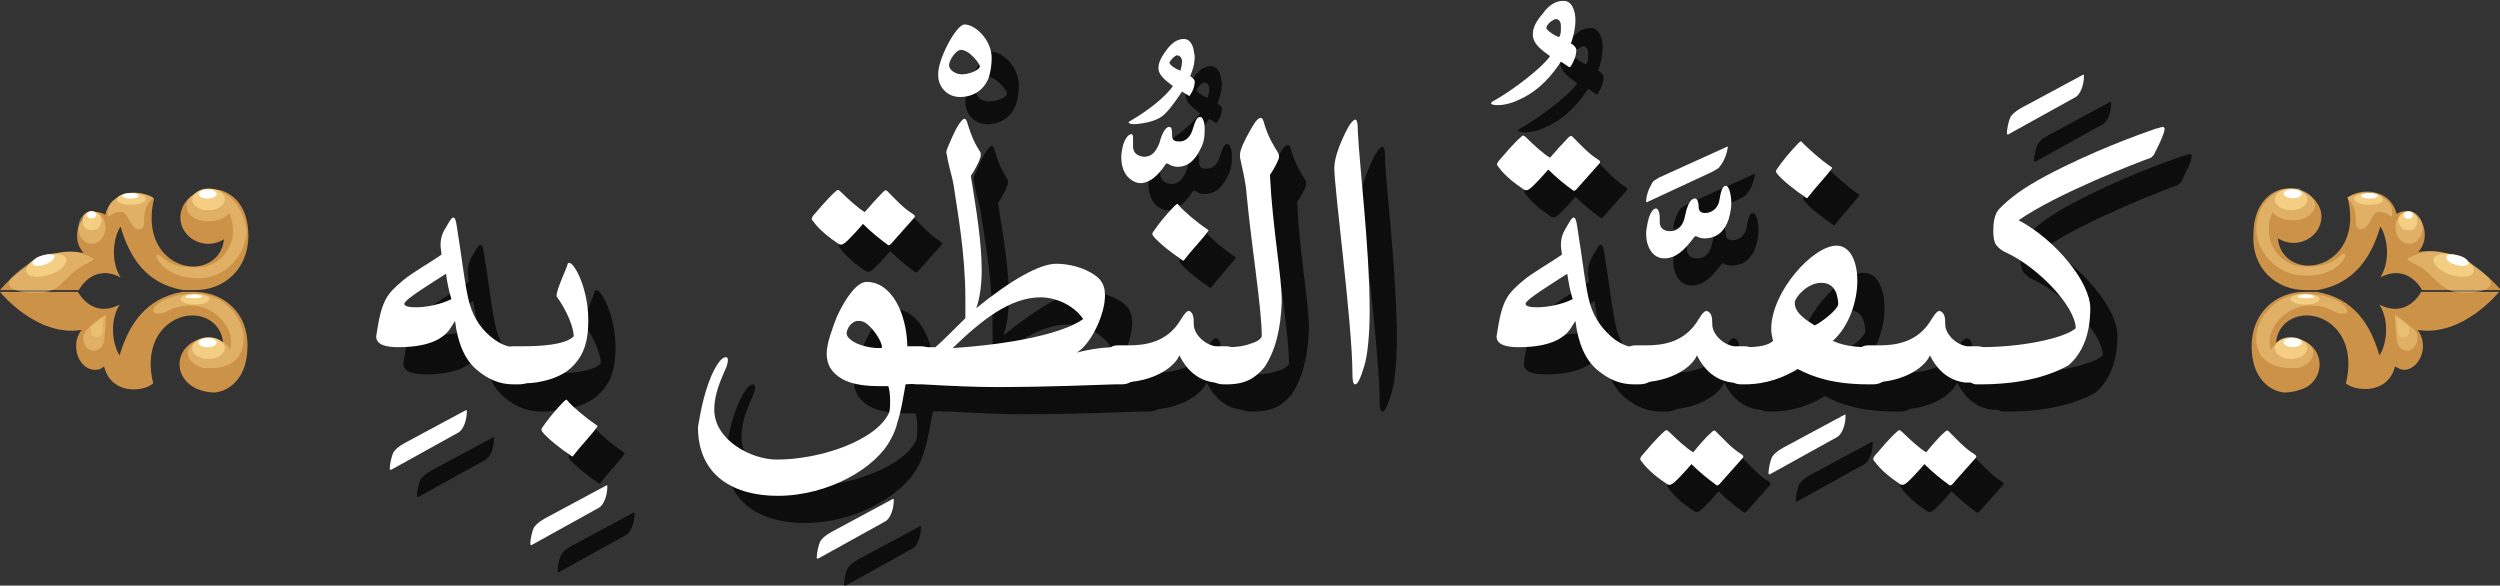 <?xml version="1.0" encoding="utf-8"?>
<!-- Generator: Adobe Illustrator 19.2.0, SVG Export Plug-In . SVG Version: 6.00 Build 0)  -->
<svg version="1.1" id="Layer_1" xmlns="http://www.w3.org/2000/svg" xmlns:xlink="http://www.w3.org/1999/xlink" x="0px" y="0px"
	 viewBox="0 0 275.8 64.6" style="enable-background:new 0 0 275.8 64.6;" xml:space="preserve">
<rect x="0" y="0" width="275.8" height="64.6" fill="#333333" stroke="none"/>
<style type="text/css">
	.st0{opacity:0.75;}
	.st1{fill:#FFFFFF;}
	.st2{fill:#CB9248;}
	.st3{fill:#F4CE83;fill-opacity:0.5;}
	.st4{opacity:0.5;}
	.st5{fill:#F4CE83;}
</style>
<g>
	<g>
		<g>
			<g class="st0">
				<path d="M54.3,48.3c0.2-0.1,0.2-0.1,0.2,0.1c0,1-0.4,2-0.9,2.3l-7.4,4.1c-0.1,0.1-0.2,0-0.2-0.1c0-0.5,0.2-1.4,0.4-1.8
					c0.2-0.3,0.5-0.6,1.2-1L54.3,48.3z"/>
				<path d="M57.6,40.5c0.9,0.6,1.6,0.8,2.1,0.8h0.6c1.2,0,1.9,0.6,1.9,1.9c0,1.5-0.7,2.2-2,2.2h-0.6c-1.4,0-2.7-0.5-4-1.6
					c-1.3-1.1-2.1-2.9-2.4-5.4c-0.4,0.6-0.7,1.3-1.5,1.8c-1.1,0.8-2.9,1.1-4.7,1.1c-1.3,0-2.5-0.2-2.5-1.2c0.6-4,1.1-4.6,3-6.2
					c0.8-0.7,3.2-2.1,4.2-2.8c0-0.4-0.1-0.7-0.1-1c0-0.9,0.2-1.4,0.7-2.2c0.3-0.5,0.5-0.9,0.7-0.9c0.2,0,0.3,0.3,0.4,1
					c0.6,3.7,0.9,6.7,1.4,8.5C55.3,38.2,56.2,39.5,57.6,40.5z M52.2,33.2c-1.7,1.1-4.5,2.8-4.6,3.3c0,0.3,0.5,0.4,1.3,0.4
					c1.1,0,2.7-0.3,3.9-0.9C52.5,35,52.4,34.5,52.2,33.2z"/>
				<path d="M69.8,56.6c0.2-0.1,0.2-0.1,0.2,0.1c0,1-0.4,2-0.9,2.3l-7.4,4.1c-0.1,0.1-0.2,0-0.2-0.1c0-0.5,0.2-1.4,0.4-1.8
					c0.2-0.3,0.5-0.6,1.2-1L69.8,56.6z"/>
				<path d="M66.7,42.8c-0.8,1.1-2.1,2-4.6,2.4c-0.7,0.1-1.7,0.1-2.5,0.1c-1.1,0-1.7-1-1.7-2s0.6-2.1,1.7-2.1h1
					c1.8,0,4.7-0.1,5.7-1.1c-0.1-1.6-1.3-3.6-1.9-4.4c0,0,0-0.1,0-0.1c0-0.7,1.2-3.2,1.2-3.4c0-0.1,0.1-0.2,0.2-0.2
					c0.6,0,2.1,2.9,2.1,6.3C67.9,39.9,67.7,41.5,66.7,42.8z M68.8,49.9c0.2,0.1,0.1,0.2,0,0.3c-0.4,0.6-1.9,2.2-2.5,3
					c-0.1,0.2-0.2,0.2-0.4,0c-0.8-0.5-2.6-1.9-3.1-2.6c-0.1-0.2-0.1-0.2,0-0.4c0.6-0.9,1.6-2.1,2.3-2.8c0.3-0.3,0.4-0.4,0.5-0.2
					C66.2,47.9,67.5,49,68.8,49.9z"/>
				<path d="M101.4,58.1c0.2-0.1,0.2-0.1,0.2,0.1c0,1-0.4,2-0.9,2.3l-7.4,4.1c-0.1,0.1-0.2,0-0.2-0.1c0-0.5,0.2-1.4,0.4-1.8
					c0.2-0.3,0.5-0.6,1.2-1L101.4,58.1z"/>
				<path d="M81.9,43.6c0.4-0.7,0.8-1.2,1.2-1.2c0.1,0,0.2,0.1,0.2,0.3c0,0.3-0.1,0.7-0.3,1.1c-0.9,2-1.2,3.2-1.2,4.4
					c0,3.3,4,5.5,6.9,5.5c4.8,0,11-2.1,12.4-5.2c0.1-0.4,0.1-0.9,0.1-1.3c0-0.7-0.1-1.3-0.2-1.6c-0.3,0-0.5,0-1,0
					c-1.1,0-2.9-0.1-4.1-0.8c-1.2-0.7-1.7-1.6-1.7-2.8c0-1.1,0.6-2.7,1.1-4c0.9-2,2.2-3.9,3.3-3.9c2.7,0,4.4,3.3,4.5,7.1h1.5
					c1,0,1.5,0.6,1.5,1.9c0,1.5-0.5,2.2-1.5,2.2l-1.7,0.1c-0.3,1.7-0.5,3-0.9,4.2c-0.1,0.5-0.4,1.3-0.7,1.8
					c-1.6,3.2-6.9,6.3-12.5,6.3c-4.7,0-8.8-2.1-8.8-7.6C80.3,48.3,80.8,45.6,81.9,43.6z M100.3,24.3c0.3-0.3,0.4-0.4,0.6-0.2
					c0.9,0.9,1.8,1.9,2.8,2.5c0.3,0.2,0.3,0.3,0,0.6c-0.8,0.9-1.6,1.8-2.4,2.7c-0.2,0.2-0.3,0.2-0.5,0c-0.7-0.5-1.7-1.3-2.6-2.2
					c-0.5,0.6-1.6,1.8-2,2.1c-0.2,0.1-0.3,0.3-0.7,0.1c-0.9-0.6-2.1-1.5-2.8-2.5c-0.2-0.2-0.2-0.3,0-0.6c0.7-0.8,1.6-1.9,2.5-2.7
					c0.2-0.2,0.3-0.2,0.6,0.1c0.7,0.7,1.9,1.8,2.6,2.2C98.9,25.8,99.9,24.7,100.3,24.3z M98.6,38.7c-0.3-0.2-0.5-0.3-0.9-0.3
					c-0.8,0-1.3,0.9-1.3,1.4c0,0.4,0.6,0.9,1.4,1.2c0.8,0.3,1.6,0.4,2.1,0.4c0.3,0,0.4,0,0.4-0.1C100.3,40.7,99.4,39.3,98.6,38.7z"
					/>
				<path d="M109.4,5.7c1.2,0,3,1.7,3,3.7c0,0.7-0.1,1.4-0.3,2.1c-0.5,1.4-1.7,2.2-3.2,2.2c-1.4,0-2.4-1.1-2.4-2.4
					C106.4,9.6,108.5,5.7,109.4,5.7z M109,8.5c-0.5,0-1.3,1.1-1.3,1.7c0,0.5,0.7,1,1.4,1c0.9,0,2-0.5,2-0.9
					C111.1,10.1,110,8.5,109,8.5z"/>
				<path d="M111.3,32.8c0,1.6-0.2,3.1-0.6,4.2c3.8-3.1,7-4.9,8.8-4.9c1,0,2.2,0.2,3.3,0.7c1.5,0.7,2.1,1.4,2.1,2.8
					c0,2.1-1.5,5.3-3.1,6.3c1.5-0.4,3-0.6,4.4-0.6h0.5c1.2,0,1.8,0.7,1.8,2c0,1.4-0.6,2.1-1.8,2.1H126c-7.9,0.3-11.6,0.3-13.1,0.3
					c-2.1,0-4.7-0.1-8.2-0.3h-0.5c-1.2,0-1.9-0.7-1.9-2.1c0-1.3,0.6-2,1.9-2h2c0.8-0.7,2.1-2,3.3-3.2c0-0.7,0-1.5,0-2.1
					c0-5.1-0.9-9.8-1.3-12.6c-0.1-0.7-0.6-2.3-0.7-3.1c0-0.1-0.1-0.3-0.1-0.5c0-0.3,0.4-1.1,0.7-1.8c0.4-0.9,1-1.9,1.3-1.9
					c0.1,0,0.2,0.1,0.3,0.4c0.5,1.7,1,2.6,1.4,3.2c0.1,0.1,0.1,0.3,0.1,0.4c0,0.1,0,0.2-0.1,0.4c-0.1,0.4-0.7,1.5-1,1.9
					C110.7,26.1,111.3,29.7,111.3,32.8z M117.8,35.8c-3.4,0-6.6,2.6-9.7,5.6c6.1-0.4,12-1.5,14.4-3.2
					C121.5,36.7,119.5,35.8,117.8,35.8z"/>
				<path d="M129,23.2c-0.1,0-0.2,0-0.2,0c-0.5,0-1-0.3-1.4-0.7c-0.5-0.6-0.7-1.3-0.7-2.2c0-0.4,0.1-0.9,0.2-1.3
					c0.1-0.4,0.5-1.2,0.9-1.2c0.2,0,0.2,0.2,0.2,0.7c0,0.1,0,0.6,0,0.7c0,0.6,0.4,1,1.2,1.1h0c0.8,0,1.3-0.5,1.7-1.5
					c0.1-0.4,0.5-1.8,1.1-1.8c0.2,0,0.3,0.2,0.3,0.7v0.2c0,0.5,0.2,0.7,0.7,0.7c0.1,0,0.2,0,0.3,0c0.7-0.1,1.1-0.7,1.3-1.4
					c0.3-1,0.5-1.3,0.8-1.3c0.2,0,0.3,0.2,0.4,0.5c0.1,0.3,0.1,0.6,0.1,1c0,0.7-0.1,1.4-0.5,2.1c-0.5,1-1.2,1.9-2.5,1.9
					c-0.5,0-0.8-0.2-1-0.3c-0.2-0.1-0.2-0.1-0.3,0C130.7,22.5,129.8,23.1,129,23.2z M134.7,8.6c0,0.3,0.1,0.4,0.1,0.6
					c0,0.8-0.2,1.5-0.5,2.2c0.3,0.2,0.5,0.4,0.5,0.6c0,0.5-0.2,1.1-0.6,1.6l-0.8-0.5c-1,1.5-1.7,2.4-2.3,2.8
					c-0.6,0.4-1.6,0.7-2.9,0.8c-0.7,0-0.8-0.2-0.6-0.3c2.4-1.4,4-2.8,4.8-3.9c-0.6-0.5-1.6-1.1-1.6-2c0-0.6,0.3-1.2,0.9-2
					c0.6-0.8,1.2-1.2,1.9-1.2C134.3,7.3,134.6,8,134.7,8.6z M132,9.9c0.1,0.3,0.5,0.6,1.2,0.9c0.1-0.2,0.2-0.7,0.2-1
					c0-0.4-0.2-0.7-0.6-0.7C132.6,9.2,132.3,9.4,132,9.9z"/>
				<path d="M134.7,38.8c0,1,1.1,2.2,2.4,2.4c0.3,0,0.6,0,0.9,0h0.2c1.5,0,1.5,1.2,1.5,1.8c0,0.5,0,2.2-1.5,2.2H138
					c-0.3,0-0.5,0-1,0c-2.7-0.3-3.7-2.7-3.9-3c-0.4,1.1-2.6,3-6.6,3h-0.2c-1.1,0-1.7-1-1.7-2s0.6-2.1,1.7-2.1h1.2
					c1.8,0,4.3-0.3,5.8-2.9c0.5-0.8,0.7-0.9,0.9-0.9C134.6,37.5,134.7,37.9,134.7,38.8z M136.2,28.3c0.2,0.1,0.1,0.2,0,0.3
					c-0.4,0.6-1.9,2.2-2.5,3c-0.1,0.2-0.2,0.2-0.4,0c-0.8-0.5-2.6-1.9-3.1-2.6c-0.1-0.2-0.1-0.2,0-0.4c0.6-0.9,1.6-2.1,2.3-2.8
					c0.3-0.3,0.4-0.4,0.5-0.2C133.7,26.4,135,27.5,136.2,28.3z"/>
				<path d="M142.5,43.5c-1,1.2-2.1,1.9-4.1,1.9H138c-1.2,0-1.8-0.7-1.8-2.2c0-1.3,0.6-1.9,1.8-1.9h0.4c1,0,1.8-0.1,2.6-0.4
					c0.7-0.2,1.1-0.5,1.2-0.8c0-3.1-1.1-9.6-1.7-15.9c0-0.7-0.5-2.9-0.7-3.8c0-0.1,0-0.3,0-0.4c0-0.5,0.6-1.7,1-2.4
					c0.5-0.9,0.9-1.6,1.3-1.6c0.1,0,0.2,0.1,0.3,0.4c0.5,1.8,1.1,2.6,1.5,3.3c0.1,0.2,0.2,0.3,0.2,0.5c0,0.1,0,0.1,0,0.2
					c-0.1,0.4-0.7,1.5-1,1.9c0.3,6.1,1.3,11,1.3,14C144.3,39.3,143.7,41.7,142.5,43.5z"/>
				<path d="M152.5,45.4c-0.2,0-0.3-0.3-0.3-1.2c0-5.4-2-20.3-2-22.7c0-1.2,0.8-3.1,1.5-4.4c0.2-0.4,0.6-0.9,0.8-0.9
					c0.2,0,0.3,0.3,0.3,1.4c0.2,3.9,1.3,13,1.3,19.6c0,2.6-0.2,4.9-0.6,6.2C153.1,44.7,152.8,45.4,152.5,45.4z"/>
				<path d="M176.8,5.2c0,0.9-0.2,1.8-0.5,2.6c0.4,0.2,0.6,0.5,0.6,0.7c0,0.7-0.3,1.3-0.6,1.8c-0.1,0.1-0.1,0.1-0.2,0.1l-0.9-0.6
					c-0.9,1.4-2.3,3.1-4.4,4.1c-0.8,0.4-1.7,0.7-2.6,0.7c-0.5,0-0.7-0.1-0.7-0.2c0-0.2,0.4-0.3,1-0.7c1.5-0.9,4.5-3.1,5.5-4.5
					c-0.8-0.6-1.9-1.3-1.9-2.4c0-0.8,0.4-1.5,1.1-2.3c0.7-1,1.5-1.4,2.2-1.4C176.4,3,176.8,4.2,176.8,5.2z M173.6,6c0,0,0,0.1,0,0.1
					c0,0.2,0.8,0.8,1.4,1c0.2-0.3,0.2-0.6,0.2-1.2c0-0.5-0.2-0.8-0.6-0.8C174.3,5.2,173.8,5.5,173.6,6z"/>
				<path d="M175.9,18.3c0.3-0.3,0.4-0.4,0.6-0.2c0.9,0.9,1.8,1.9,2.8,2.5c0.3,0.2,0.3,0.3,0,0.6c-0.8,0.9-1.6,1.8-2.4,2.7
					c-0.2,0.2-0.3,0.2-0.5,0c-0.7-0.5-1.7-1.3-2.6-2.2c-0.5,0.6-1.6,1.8-2,2.1c-0.2,0.1-0.3,0.3-0.7,0.1c-0.9-0.6-2.1-1.5-2.8-2.5
					c-0.2-0.2-0.2-0.3,0-0.6c0.7-0.8,1.6-1.9,2.5-2.7c0.2-0.2,0.3-0.2,0.6,0.1c0.7,0.7,1.9,1.8,2.6,2.2
					C174.5,19.8,175.5,18.7,175.9,18.3z M181.2,40.5c0.9,0.6,1.6,0.8,2.1,0.8h0.6c1.2,0,1.9,0.6,1.9,1.9c0,1.5-0.7,2.2-2,2.2h-0.6
					c-1.4,0-2.7-0.5-4-1.6c-1.3-1.1-2.1-2.9-2.4-5.4c-0.4,0.6-0.7,1.3-1.5,1.8c-1.1,0.8-2.9,1.1-4.7,1.1c-1.3,0-2.5-0.2-2.5-1.2
					c0.6-4,1.1-4.6,3-6.2c0.8-0.7,3.2-2.1,4.2-2.8c0-0.4-0.1-0.7-0.1-1c0-0.9,0.2-1.4,0.7-2.2c0.3-0.5,0.5-0.9,0.7-0.9
					c0.2,0,0.3,0.3,0.4,1c0.6,3.7,0.9,6.7,1.4,8.5C178.9,38.2,179.9,39.5,181.2,40.5z M175.9,33.2c-1.7,1.1-4.5,2.8-4.6,3.3
					c0,0.3,0.5,0.4,1.3,0.4c1.1,0,2.7-0.3,3.9-0.9C176.2,35,176.1,34.5,175.9,33.2z"/>
				<path d="M186.6,31.5c-1.3,0-2-1.3-2-2.7c0-0.4,0.1-0.9,0.2-1.4c0.1-0.4,0.4-1.4,0.9-1.4c0.2,0,0.4,0.4,0.4,1v0.5
					c0,0.6,0.4,1,1.1,1h0.1c0.8,0,1.4-0.6,1.6-1.7c0.1-0.5,0.4-1.9,1.1-1.9c0.2,0,0.4,0.3,0.4,1c0,0.3,0.2,0.6,0.7,0.6
					c0.8,0,1.5-0.6,1.6-1.5c0.2-1.2,0.4-1.5,0.7-1.5c0.4,0,0.6,1.2,0.6,1.9c0,0.5-0.1,1.1-0.3,1.8c-0.4,1.2-1.2,2.1-2.7,2.1
					c-0.3,0-0.6-0.1-0.8-0.2c-0.1-0.1-0.2-0.1-0.4,0.2C188.8,30.6,187.9,31.5,186.6,31.5z M193.5,19.2c0.2-0.1,0.1,0.1,0.1,0.1
					c-0.1,0.7-0.4,1.5-0.9,2.1c-0.1,0.2-0.4,0.3-0.9,0.6l-7.1,3.3c-0.1,0-0.1,0-0.1-0.1c0-0.3,0.1-0.8,0.3-1.3
					c0.3-0.6,0.4-0.8,0.5-0.9c0.1-0.1,0.3-0.2,0.6-0.4L193.5,19.2z"/>
				<path d="M191.9,38.8c0,1,1.1,2.2,2.4,2.4c0.3,0,0.6,0,0.9,0h0.2c1.5,0,1.5,1.2,1.5,1.8c0,0.5,0,2.2-1.5,2.2h-0.3
					c-0.3,0-0.5,0-1,0c-2.7-0.3-3.7-2.7-3.9-3c-0.4,1.1-2.6,3-6.6,3h-0.2c-1.1,0-1.7-1-1.7-2s0.6-2.1,1.7-2.1h1.2
					c1.8,0,4.3-0.3,5.8-2.9c0.5-0.8,0.7-0.9,0.9-0.9C191.8,37.5,191.9,37.9,191.9,38.8z M191.7,50.8c0.3-0.3,0.4-0.4,0.6-0.2
					c0.9,0.9,1.8,1.9,2.8,2.5c0.3,0.2,0.3,0.3,0,0.6c-0.8,0.9-1.6,1.8-2.4,2.7c-0.2,0.2-0.3,0.2-0.5,0c-0.7-0.5-1.7-1.3-2.6-2.2
					c-0.5,0.6-1.6,1.8-2,2.1c-0.2,0.1-0.3,0.3-0.7,0.1c-0.9-0.6-2.1-1.5-2.8-2.5c-0.2-0.2-0.2-0.3,0-0.6c0.7-0.8,1.6-1.9,2.5-2.7
					c0.2-0.2,0.3-0.2,0.6,0.1c0.7,0.7,1.9,1.8,2.6,2.2C190.2,52.4,191.2,51.2,191.7,50.8z"/>
				<path d="M206.4,48.8c0.2-0.1,0.2-0.1,0.2,0.1c0,1-0.4,2-0.9,2.3l-7.4,4.1c-0.1,0.1-0.2,0-0.2-0.1c0-0.5,0.2-1.4,0.4-1.8
					c0.2-0.3,0.5-0.6,1.2-1L206.4,48.8z"/>
				<path d="M209.6,41.3c1.2,0,1.8,0.7,1.8,2c0,1.4-0.6,2.1-1.8,2.1h-0.5c-3.8,0-6.1-0.8-7.8-1.7c-1.4,0.9-3.4,1.7-5.8,1.7h-0.4
					c-1.1,0-1.7-0.7-1.7-2.1c0-1.3,0.6-2,1.7-2h0.4c1.6,0,2.6-0.2,3.1-0.7c-0.1-0.4-0.2-0.9-0.2-1.3c0-4.1,4.6-9.2,7.2-9.2
					c1.5,0,2.3,1.7,2.3,3.9c0,2.2-0.9,5-2.7,6.6c0.8,0.4,2.1,0.7,3.8,0.7H209.6z M205,21.4c0.2,0.1,0.1,0.2,0,0.3
					c-0.4,0.6-1.9,2.2-2.5,3c-0.1,0.2-0.2,0.2-0.4,0c-0.8-0.5-2.6-1.9-3.1-2.6c-0.1-0.2-0.1-0.2,0-0.4c0.6-0.9,1.6-2.1,2.3-2.8
					c0.3-0.3,0.4-0.4,0.5-0.2C202.5,19.4,203.8,20.6,205,21.4z M203.9,34.2c-1.5,0-2.9,1.6-2.9,2.2c0,0.9,0.7,1.6,2.2,2.5
					c0.5-0.2,2.6-1.7,2.6-2.4C205.7,35.1,205.2,34.2,203.9,34.2z"/>
				<path d="M217.6,38.8c0,1,1.1,2.2,2.4,2.4c0.3,0,0.6,0,0.9,0h0.2c1.5,0,1.5,1.2,1.5,1.8c0,0.5,0,2.2-1.5,2.2h-0.3
					c-0.3,0-0.5,0-1,0c-2.7-0.3-3.7-2.7-3.9-3c-0.4,1.1-2.6,3-6.6,3h-0.2c-1.1,0-1.7-1-1.7-2s0.6-2.1,1.7-2.1h1.2
					c1.8,0,4.3-0.3,5.8-2.9c0.5-0.8,0.7-0.9,0.9-0.9C217.5,37.5,217.6,37.9,217.6,38.8z M217.4,50.8c0.3-0.3,0.4-0.4,0.6-0.2
					c0.9,0.9,1.8,1.9,2.8,2.5c0.3,0.2,0.3,0.3,0,0.6c-0.8,0.9-1.6,1.8-2.4,2.7c-0.2,0.2-0.3,0.2-0.5,0c-0.7-0.5-1.7-1.3-2.6-2.2
					c-0.5,0.6-1.6,1.8-2,2.1c-0.2,0.1-0.3,0.3-0.7,0.1c-0.9-0.6-2.1-1.5-2.8-2.5c-0.2-0.2-0.2-0.3,0-0.6c0.7-0.8,1.6-1.9,2.5-2.7
					c0.2-0.2,0.3-0.2,0.6,0.1c0.7,0.7,1.9,1.8,2.6,2.2C215.9,52.4,216.9,51.2,217.4,50.8z"/>
				<path d="M232.7,11.3c0.2-0.1,0.2-0.1,0.2,0.1c0,1-0.4,2-0.9,2.3l-7.4,4.1c-0.1,0.1-0.2,0-0.2-0.1c0-0.5,0.2-1.4,0.4-1.8
					c0.2-0.3,0.5-0.6,1.2-1L232.7,11.3z"/>
				<path d="M241.6,17c0.1,0,0.2,0.1,0.2,0.2c0,0.6-0.9,2.3-1.2,2.9c-0.1,0.1-0.2,0.2-0.3,0.3c-1.2,0.4-10.5,4-14.6,6.9
					c4,2.1,7.9,6.8,7.9,9.7c0,2.8-0.8,4.9-2.4,6.3c-2.5,1.4-5.8,2.1-9.7,2.1h-0.5c-0.7,0-1.2-0.9-1.2-2c0-1.1,0.5-2.1,1.2-2.1h0.4
					c5.4,0,9.7-1.2,10.6-2.1c-0.1-2.5-4.2-6.7-7.6-8.3c-0.5-0.2-0.9-0.5-1.2-0.9c-0.2-0.3-0.3-0.8-0.3-1.5c0-0.9,0.1-1.9,0.7-2.5
					c1.2-1.2,2.5-2.2,5.1-3.6c5.1-2.7,10.1-4.5,12.1-5.2C241,17.2,241.4,17,241.6,17z"/>
			</g>
			<g>
				<g>
					<path class="st1" d="M51.3,45.3c0.2-0.1,0.2-0.1,0.2,0.1c0,1-0.4,2-0.9,2.3l-7.4,4.1c-0.1,0.1-0.2,0-0.2-0.1
						c0-0.5,0.2-1.4,0.4-1.8c0.2-0.3,0.5-0.6,1.2-1L51.3,45.3z"/>
					<path class="st1" d="M54.6,37.5c0.9,0.6,1.6,0.8,2.1,0.8h0.6c1.2,0,1.9,0.6,1.9,1.9c0,1.5-0.7,2.2-2,2.2h-0.6
						c-1.4,0-2.7-0.5-4-1.6c-1.3-1.1-2.1-2.9-2.4-5.4c-0.4,0.6-0.7,1.3-1.5,1.8c-1.1,0.8-2.9,1.1-4.7,1.1c-1.3,0-2.5-0.2-2.5-1.2
						c0.6-4,1.1-4.6,3-6.2c0.8-0.7,3.2-2.1,4.2-2.8c0-0.4-0.1-0.7-0.1-1c0-0.9,0.2-1.4,0.7-2.2c0.3-0.5,0.5-0.9,0.7-0.9
						c0.2,0,0.3,0.3,0.4,1c0.6,3.7,0.9,6.7,1.4,8.5C52.3,35.2,53.2,36.5,54.6,37.5z M49.2,30.2c-1.7,1.1-4.5,2.8-4.6,3.3
						c0,0.3,0.5,0.4,1.3,0.4c1.1,0,2.7-0.3,3.9-0.9C49.5,32,49.4,31.5,49.2,30.2z"/>
					<path class="st1" d="M66.8,53.6c0.2-0.1,0.2-0.1,0.2,0.1c0,1-0.4,2-0.9,2.3l-7.4,4.1c-0.1,0.1-0.2,0-0.2-0.1
						c0-0.5,0.2-1.4,0.4-1.8c0.2-0.3,0.5-0.6,1.2-1L66.8,53.6z"/>
					<path class="st1" d="M63.7,39.8c-0.8,1.1-2.1,2-4.6,2.4c-0.7,0.1-1.7,0.1-2.5,0.1c-1.1,0-1.7-1-1.7-2s0.6-2.1,1.7-2.1h1
						c1.8,0,4.7-0.1,5.7-1.1c-0.1-1.6-1.3-3.6-1.9-4.4c0,0,0-0.1,0-0.1c0-0.7,1.2-3.2,1.2-3.4c0-0.1,0.1-0.2,0.2-0.2
						c0.6,0,2.1,2.9,2.1,6.3C64.9,36.9,64.7,38.5,63.7,39.8z M65.8,46.9c0.2,0.1,0.1,0.2,0,0.3c-0.4,0.6-1.9,2.2-2.5,3
						c-0.1,0.2-0.2,0.2-0.4,0c-0.8-0.5-2.6-1.9-3.1-2.6c-0.1-0.2-0.1-0.2,0-0.4c0.6-0.9,1.6-2.1,2.3-2.8c0.3-0.3,0.4-0.4,0.5-0.2
						C63.2,44.9,64.5,46,65.8,46.9z"/>
					<path class="st1" d="M98.4,55.1c0.2-0.1,0.2-0.1,0.2,0.1c0,1-0.4,2-0.9,2.3l-7.4,4.1c-0.1,0.1-0.2,0-0.2-0.1
						c0-0.5,0.2-1.4,0.4-1.8c0.2-0.3,0.5-0.6,1.2-1L98.4,55.1z"/>
					<path class="st1" d="M78.9,40.6c0.4-0.7,0.8-1.2,1.2-1.2c0.1,0,0.2,0.1,0.2,0.3c0,0.3-0.1,0.7-0.3,1.1c-0.9,2-1.2,3.2-1.2,4.4
						c0,3.3,4,5.5,6.9,5.5c4.8,0,11-2.1,12.4-5.2c0.1-0.4,0.1-0.9,0.1-1.3c0-0.7-0.1-1.3-0.2-1.6c-0.3,0-0.5,0-1,0
						c-1.1,0-2.9-0.1-4.1-0.8c-1.2-0.7-1.7-1.6-1.7-2.8c0-1.1,0.6-2.7,1.1-4c0.9-2,2.2-3.9,3.3-3.9c2.7,0,4.4,3.3,4.5,7.1h1.5
						c1,0,1.5,0.6,1.5,1.9c0,1.5-0.5,2.2-1.5,2.2l-1.7,0.1c-0.3,1.7-0.5,3-0.9,4.2c-0.1,0.5-0.4,1.3-0.7,1.8
						c-1.6,3.2-6.9,6.3-12.5,6.3c-4.7,0-8.8-2.1-8.8-7.6C77.3,45.3,77.8,42.6,78.9,40.6z M97.3,21.3c0.3-0.3,0.4-0.4,0.6-0.2
						c0.9,0.9,1.8,1.9,2.8,2.5c0.3,0.2,0.3,0.3,0,0.6c-0.8,0.9-1.6,1.8-2.4,2.7c-0.2,0.2-0.3,0.2-0.5,0c-0.7-0.5-1.7-1.3-2.6-2.2
						c-0.5,0.6-1.6,1.8-2,2.1c-0.2,0.1-0.3,0.3-0.7,0.1c-0.9-0.6-2.1-1.5-2.8-2.5c-0.2-0.2-0.2-0.3,0-0.6c0.7-0.8,1.6-1.9,2.5-2.7
						c0.2-0.2,0.3-0.2,0.6,0.1c0.7,0.7,1.9,1.8,2.6,2.2C95.9,22.8,96.9,21.7,97.3,21.3z M95.6,35.7c-0.3-0.2-0.5-0.3-0.9-0.3
						c-0.8,0-1.3,0.9-1.3,1.4c0,0.4,0.6,0.9,1.4,1.2c0.8,0.3,1.6,0.4,2.1,0.4c0.3,0,0.4,0,0.4-0.1C97.3,37.7,96.4,36.3,95.6,35.7z"
						/>
					<path class="st1" d="M106.4,2.7c1.2,0,3,1.7,3,3.7c0,0.7-0.1,1.4-0.3,2.1c-0.5,1.4-1.7,2.2-3.2,2.2c-1.4,0-2.4-1.1-2.4-2.4
						C103.4,6.6,105.5,2.7,106.4,2.7z M106,5.5c-0.5,0-1.3,1.1-1.3,1.7c0,0.5,0.7,1,1.4,1c0.9,0,2-0.5,2-0.9
						C108.1,7.1,107,5.5,106,5.5z"/>
					<path class="st1" d="M108.3,29.8c0,1.6-0.2,3.1-0.6,4.2c3.8-3.1,7-4.9,8.8-4.9c1,0,2.2,0.2,3.3,0.7c1.5,0.7,2.1,1.4,2.1,2.8
						c0,2.1-1.5,5.3-3.1,6.3c1.5-0.4,3-0.6,4.4-0.6h0.5c1.2,0,1.8,0.7,1.8,2c0,1.4-0.6,2.1-1.8,2.1H123c-7.9,0.3-11.6,0.3-13.1,0.3
						c-2.1,0-4.7-0.1-8.2-0.3h-0.5c-1.2,0-1.9-0.7-1.9-2.1c0-1.3,0.6-2,1.9-2h2c0.8-0.7,2.1-2,3.3-3.2c0-0.7,0-1.5,0-2.1
						c0-5.1-0.9-9.8-1.3-12.6c-0.1-0.7-0.6-2.3-0.7-3.1c0-0.1-0.1-0.3-0.1-0.5c0-0.3,0.4-1.1,0.7-1.8c0.4-0.9,1-1.9,1.3-1.9
						c0.1,0,0.2,0.1,0.3,0.4c0.5,1.7,1,2.6,1.4,3.2c0.1,0.1,0.1,0.3,0.1,0.4c0,0.1,0,0.2-0.1,0.4c-0.1,0.4-0.7,1.5-1,1.9
						C107.7,23.1,108.3,26.7,108.3,29.8z M114.8,32.8c-3.4,0-6.6,2.6-9.7,5.6c6.1-0.4,12-1.5,14.4-3.2
						C118.5,33.7,116.5,32.8,114.8,32.8z"/>
					<path class="st1" d="M126,20.2c-0.1,0-0.2,0-0.2,0c-0.5,0-1-0.3-1.4-0.7c-0.5-0.6-0.7-1.3-0.7-2.2c0-0.4,0.1-0.9,0.2-1.3
						c0.1-0.4,0.5-1.2,0.9-1.2c0.2,0,0.2,0.2,0.2,0.7c0,0.1,0,0.6,0,0.7c0,0.6,0.4,1,1.2,1.1h0c0.8,0,1.3-0.5,1.7-1.5
						c0.1-0.4,0.5-1.8,1.1-1.8c0.2,0,0.3,0.2,0.3,0.7v0.2c0,0.5,0.2,0.7,0.7,0.7c0.1,0,0.2,0,0.3,0c0.7-0.1,1.1-0.7,1.3-1.4
						c0.3-1,0.5-1.3,0.8-1.3c0.2,0,0.3,0.2,0.4,0.5c0.1,0.3,0.1,0.6,0.1,1c0,0.7-0.1,1.4-0.5,2.1c-0.5,1-1.2,1.9-2.5,1.9
						c-0.5,0-0.8-0.2-1-0.3c-0.2-0.1-0.2-0.1-0.3,0C127.7,19.5,126.8,20.1,126,20.2z M131.7,5.6c0,0.3,0.1,0.4,0.1,0.6
						c0,0.8-0.2,1.5-0.5,2.2c0.3,0.2,0.5,0.4,0.5,0.6c0,0.5-0.2,1.1-0.6,1.6l-0.8-0.5c-1,1.5-1.7,2.4-2.3,2.8
						c-0.6,0.4-1.6,0.7-2.9,0.8c-0.7,0-0.8-0.2-0.6-0.3c2.4-1.4,4-2.8,4.8-3.9c-0.6-0.5-1.6-1.1-1.6-2c0-0.6,0.3-1.2,0.9-2
						c0.6-0.8,1.2-1.2,1.9-1.2C131.3,4.3,131.6,5,131.7,5.6z M129,6.9c0.1,0.3,0.5,0.6,1.2,0.9c0.1-0.2,0.2-0.7,0.2-1
						c0-0.4-0.2-0.7-0.6-0.7C129.6,6.2,129.3,6.4,129,6.9z"/>
					<path class="st1" d="M131.7,35.8c0,1,1.1,2.2,2.4,2.4c0.3,0,0.6,0,0.9,0h0.2c1.5,0,1.5,1.2,1.5,1.8c0,0.5,0,2.2-1.5,2.2H135
						c-0.3,0-0.5,0-1,0c-2.7-0.3-3.7-2.7-3.9-3c-0.4,1.1-2.6,3-6.6,3h-0.2c-1.1,0-1.7-1-1.7-2s0.6-2.1,1.7-2.1h1.2
						c1.8,0,4.3-0.3,5.8-2.9c0.5-0.8,0.7-0.9,0.9-0.9C131.6,34.5,131.7,34.9,131.7,35.8z M133.2,25.3c0.2,0.1,0.1,0.2,0,0.3
						c-0.4,0.6-1.9,2.2-2.5,3c-0.1,0.2-0.2,0.2-0.4,0c-0.8-0.5-2.6-1.9-3.1-2.6c-0.1-0.2-0.1-0.2,0-0.4c0.6-0.9,1.6-2.1,2.3-2.8
						c0.3-0.3,0.4-0.4,0.5-0.2C130.7,23.4,132,24.5,133.2,25.3z"/>
					<path class="st1" d="M139.5,40.5c-1,1.2-2.1,1.9-4.1,1.9H135c-1.2,0-1.8-0.7-1.8-2.2c0-1.3,0.6-1.9,1.8-1.9h0.4
						c1,0,1.8-0.1,2.6-0.4c0.7-0.2,1.1-0.5,1.2-0.8c0-3.1-1.1-9.6-1.7-15.9c0-0.7-0.5-2.9-0.7-3.8c0-0.1,0-0.3,0-0.4
						c0-0.5,0.6-1.7,1-2.4c0.5-0.9,0.9-1.6,1.3-1.6c0.1,0,0.2,0.1,0.3,0.4c0.5,1.8,1.1,2.6,1.5,3.3c0.1,0.2,0.2,0.3,0.2,0.5
						c0,0.1,0,0.1,0,0.2c-0.1,0.4-0.7,1.5-1,1.9c0.3,6.1,1.3,11,1.3,14C141.3,36.3,140.7,38.7,139.5,40.5z"/>
					<path class="st1" d="M149.5,42.4c-0.2,0-0.3-0.3-0.3-1.2c0-5.4-2-20.3-2-22.7c0-1.2,0.8-3.1,1.5-4.4c0.2-0.4,0.6-0.9,0.8-0.9
						c0.2,0,0.3,0.3,0.3,1.4c0.2,3.9,1.3,13,1.3,19.6c0,2.6-0.2,4.9-0.6,6.2C150.1,41.7,149.8,42.4,149.5,42.4z"/>
					<path class="st1" d="M173.8,2.2c0,0.9-0.2,1.8-0.5,2.6c0.4,0.2,0.6,0.5,0.6,0.7c0,0.7-0.3,1.3-0.6,1.8
						c-0.1,0.1-0.1,0.1-0.2,0.1l-0.9-0.6c-0.9,1.4-2.3,3.1-4.4,4.1c-0.8,0.4-1.7,0.7-2.6,0.7c-0.5,0-0.7-0.1-0.7-0.2
						c0-0.2,0.4-0.3,1-0.7c1.5-0.9,4.5-3.1,5.5-4.5c-0.8-0.6-1.9-1.3-1.9-2.4c0-0.8,0.4-1.5,1.1-2.3c0.7-1,1.5-1.4,2.2-1.4
						C173.4,0,173.8,1.2,173.8,2.2z M170.6,3c0,0,0,0.1,0,0.1c0,0.2,0.8,0.8,1.4,1c0.2-0.3,0.2-0.6,0.2-1.2c0-0.5-0.2-0.8-0.6-0.8
						C171.3,2.2,170.8,2.5,170.6,3z"/>
					<path class="st1" d="M172.9,15.3c0.3-0.3,0.4-0.4,0.6-0.2c0.9,0.9,1.8,1.9,2.8,2.5c0.3,0.2,0.3,0.3,0,0.6
						c-0.8,0.9-1.6,1.8-2.4,2.7c-0.2,0.2-0.3,0.2-0.5,0c-0.7-0.5-1.7-1.3-2.6-2.2c-0.5,0.6-1.6,1.8-2,2.1c-0.2,0.1-0.3,0.3-0.7,0.1
						c-0.9-0.6-2.1-1.5-2.8-2.5c-0.2-0.2-0.2-0.3,0-0.6c0.7-0.8,1.6-1.9,2.5-2.7c0.2-0.2,0.3-0.2,0.6,0.1c0.7,0.7,1.9,1.8,2.6,2.2
						C171.5,16.8,172.5,15.7,172.9,15.3z M178.2,37.5c0.9,0.6,1.6,0.8,2.1,0.8h0.6c1.2,0,1.9,0.6,1.9,1.9c0,1.5-0.7,2.2-2,2.2h-0.6
						c-1.4,0-2.7-0.5-4-1.6c-1.3-1.1-2.1-2.9-2.4-5.4c-0.4,0.6-0.7,1.3-1.5,1.8c-1.1,0.8-2.9,1.1-4.7,1.1c-1.3,0-2.5-0.2-2.5-1.2
						c0.6-4,1.1-4.6,3-6.2c0.8-0.7,3.2-2.1,4.2-2.8c0-0.4-0.1-0.7-0.1-1c0-0.9,0.2-1.4,0.7-2.2c0.3-0.5,0.5-0.9,0.7-0.9
						c0.2,0,0.3,0.3,0.4,1c0.6,3.7,0.9,6.7,1.4,8.5C175.9,35.2,176.9,36.5,178.2,37.5z M172.9,30.2c-1.7,1.1-4.5,2.8-4.6,3.3
						c0,0.3,0.5,0.4,1.3,0.4c1.1,0,2.7-0.3,3.9-0.9C173.2,32,173.1,31.5,172.9,30.2z"/>
					<path class="st1" d="M183.6,28.5c-1.3,0-2-1.3-2-2.7c0-0.4,0.1-0.9,0.2-1.4c0.1-0.4,0.4-1.4,0.9-1.4c0.2,0,0.4,0.4,0.4,1v0.5
						c0,0.6,0.4,1,1.1,1h0.1c0.8,0,1.4-0.6,1.6-1.7c0.1-0.5,0.4-1.9,1.1-1.9c0.2,0,0.4,0.3,0.4,1c0,0.3,0.2,0.6,0.7,0.6
						c0.8,0,1.5-0.6,1.6-1.5c0.2-1.2,0.4-1.5,0.7-1.5c0.4,0,0.6,1.2,0.6,1.9c0,0.5-0.1,1.1-0.3,1.8c-0.4,1.2-1.2,2.1-2.7,2.1
						c-0.3,0-0.6-0.1-0.8-0.2c-0.1-0.1-0.2-0.1-0.4,0.2C185.8,27.6,184.9,28.5,183.6,28.5z M190.5,16.2c0.2-0.1,0.1,0.1,0.1,0.1
						c-0.1,0.7-0.4,1.5-0.9,2.1c-0.1,0.2-0.4,0.3-0.9,0.6l-7.1,3.3c-0.1,0-0.1,0-0.1-0.1c0-0.3,0.1-0.8,0.3-1.3
						c0.3-0.6,0.4-0.8,0.5-0.9c0.1-0.1,0.3-0.2,0.6-0.4L190.5,16.2z"/>
					<path class="st1" d="M188.9,35.8c0,1,1.1,2.2,2.4,2.4c0.3,0,0.6,0,0.9,0h0.2c1.5,0,1.5,1.2,1.5,1.8c0,0.5,0,2.2-1.5,2.2h-0.3
						c-0.3,0-0.5,0-1,0c-2.7-0.3-3.7-2.7-3.9-3c-0.4,1.1-2.6,3-6.6,3h-0.2c-1.1,0-1.7-1-1.7-2s0.6-2.1,1.7-2.1h1.2
						c1.8,0,4.3-0.3,5.8-2.9c0.5-0.8,0.7-0.9,0.9-0.9C188.8,34.5,188.9,34.9,188.9,35.8z M188.7,47.8c0.3-0.3,0.4-0.4,0.6-0.2
						c0.9,0.9,1.8,1.9,2.8,2.5c0.3,0.2,0.3,0.3,0,0.6c-0.8,0.9-1.6,1.8-2.4,2.7c-0.2,0.2-0.3,0.2-0.5,0c-0.7-0.5-1.7-1.3-2.6-2.2
						c-0.5,0.6-1.6,1.8-2,2.1c-0.2,0.1-0.3,0.3-0.7,0.1c-0.9-0.6-2.1-1.5-2.8-2.5c-0.2-0.2-0.2-0.3,0-0.6c0.7-0.8,1.6-1.9,2.5-2.7
						c0.2-0.2,0.3-0.2,0.6,0.1c0.7,0.7,1.9,1.8,2.6,2.2C187.2,49.4,188.2,48.2,188.7,47.8z"/>
					<path class="st1" d="M203.4,45.8c0.2-0.1,0.2-0.1,0.2,0.1c0,1-0.4,2-0.9,2.3l-7.4,4.1c-0.1,0.1-0.2,0-0.2-0.1
						c0-0.5,0.2-1.4,0.4-1.8c0.2-0.3,0.5-0.6,1.2-1L203.4,45.8z"/>
					<path class="st1" d="M206.6,38.3c1.2,0,1.8,0.7,1.8,2c0,1.4-0.6,2.1-1.8,2.1h-0.5c-3.8,0-6.1-0.8-7.8-1.7
						c-1.4,0.9-3.4,1.7-5.8,1.7h-0.4c-1.1,0-1.7-0.7-1.7-2.1c0-1.3,0.6-2,1.7-2h0.4c1.6,0,2.6-0.2,3.1-0.7c-0.1-0.4-0.2-0.9-0.2-1.3
						c0-4.1,4.6-9.2,7.2-9.2c1.5,0,2.3,1.7,2.3,3.9c0,2.2-0.9,5-2.7,6.6c0.8,0.4,2.1,0.7,3.8,0.7H206.6z M202,18.4
						c0.2,0.1,0.1,0.2,0,0.3c-0.4,0.6-1.9,2.2-2.5,3c-0.1,0.2-0.2,0.2-0.4,0c-0.8-0.5-2.6-1.9-3.1-2.6c-0.1-0.2-0.1-0.2,0-0.4
						c0.6-0.9,1.6-2.1,2.3-2.8c0.3-0.3,0.4-0.4,0.5-0.2C199.5,16.4,200.8,17.6,202,18.4z M200.9,31.2c-1.5,0-2.9,1.6-2.9,2.2
						c0,0.9,0.7,1.6,2.2,2.5c0.5-0.2,2.6-1.7,2.6-2.4C202.7,32.1,202.2,31.2,200.9,31.2z"/>
					<path class="st1" d="M214.6,35.8c0,1,1.1,2.2,2.4,2.4c0.3,0,0.6,0,0.9,0h0.2c1.5,0,1.5,1.2,1.5,1.8c0,0.5,0,2.2-1.5,2.2h-0.3
						c-0.3,0-0.5,0-1,0c-2.7-0.3-3.7-2.7-3.9-3c-0.4,1.1-2.6,3-6.6,3h-0.2c-1.1,0-1.7-1-1.7-2s0.6-2.1,1.7-2.1h1.2
						c1.8,0,4.3-0.3,5.8-2.9c0.5-0.8,0.7-0.9,0.9-0.9C214.5,34.5,214.6,34.9,214.6,35.8z M214.4,47.8c0.3-0.3,0.4-0.4,0.6-0.2
						c0.9,0.9,1.8,1.9,2.8,2.5c0.3,0.2,0.3,0.3,0,0.6c-0.8,0.9-1.6,1.8-2.4,2.7c-0.2,0.2-0.3,0.2-0.5,0c-0.7-0.5-1.7-1.3-2.6-2.2
						c-0.5,0.6-1.6,1.8-2,2.1c-0.2,0.1-0.3,0.3-0.7,0.1c-0.9-0.6-2.1-1.5-2.8-2.5c-0.2-0.2-0.2-0.3,0-0.6c0.7-0.8,1.6-1.9,2.5-2.7
						c0.2-0.2,0.3-0.2,0.6,0.1c0.7,0.7,1.9,1.8,2.6,2.2C212.9,49.4,213.9,48.2,214.4,47.8z"/>
					<path class="st1" d="M229.7,8.3c0.2-0.1,0.2-0.1,0.2,0.1c0,1-0.4,2-0.9,2.3l-7.4,4.1c-0.1,0.1-0.2,0-0.2-0.1
						c0-0.5,0.2-1.4,0.4-1.8c0.2-0.3,0.5-0.6,1.2-1L229.7,8.3z"/>
					<path class="st1" d="M238.6,14c0.1,0,0.2,0.1,0.2,0.2c0,0.6-0.9,2.3-1.2,2.9c-0.1,0.1-0.2,0.2-0.3,0.3
						c-1.2,0.4-10.5,4-14.6,6.9c4,2.1,7.9,6.8,7.9,9.7c0,2.8-0.8,4.9-2.4,6.3c-2.5,1.4-5.8,2.1-9.7,2.1h-0.5c-0.7,0-1.2-0.9-1.2-2
						c0-1.1,0.5-2.1,1.2-2.1h0.4c5.4,0,9.7-1.2,10.6-2.1c-0.1-2.5-4.2-6.7-7.6-8.3c-0.5-0.2-0.9-0.5-1.2-0.9
						c-0.2-0.3-0.3-0.8-0.3-1.5c0-0.9,0.1-1.9,0.7-2.5c1.2-1.2,2.5-2.2,5.1-3.6c5.1-2.7,10.1-4.5,12.1-5.2
						C238,14.2,238.4,14,238.6,14z"/>
				</g>
			</g>
		</g>
	</g>
	<g>
		<g>
			<g>
				<g>
					<path class="st2" d="M8.7,32c0,0,1.5-3,4.6-1.4c-1.3-2.1-0.6-4.8,0-5.6c1,3.4,2.8,6.3,6.9,7h2.4l-1,0c3,0,5.8-2.2,5.8-6
						c0-3.8-2.3-5-3.6-5.1c-0.6,0-1.2,0.1-1.7,0.3c-1.3,0.3-2.2,1.5-2.2,2.8c0,1.6,1.4,2.9,3.1,2.9c0.6,0,1.2-0.2,1.7-0.5
						c-0.1,1.6-1.4,3-3.4,3c-2.5,0-5.5-2.5-4.3-7.5c-1.1-0.9-4.6-1.2-5.4,1.8c0,0,0,0,0,0c-0.3-0.2-0.6-0.3-1-0.3
						c-1.1,0-2.1,1.2-2.1,2.6c0,0.8,0.3,1.4,0.7,1.9C4.1,26.9,0,32,0,32s0,0,0,0H8.7z M21.5,32.2l1,0h-2.4c-4,0.7-5.9,3.6-6.9,7
						c-0.6-0.8-1.3-3.5,0-5.6c-3.1,1.6-4.6-1.4-4.6-1.4H0c0,0,0,0,0,0s4,5,9,4.2c-0.4,0.5-0.6,1.1-0.6,1.8c0,1.4,0.9,2.6,2.1,2.6
						c0.4,0,0.7-0.1,1-0.4c0,0.1,0,0.1,0,0.1c0.8,3,4.2,2.8,5.4,1.8c-1.2-5,1.8-7.5,4.3-7.5c2,0,3.3,1.4,3.4,3
						c-0.5-0.3-1.1-0.5-1.7-0.5c-1.7,0-3.1,1.3-3.1,2.9c0,1.3,1,2.4,2.2,2.8c0.5,0.2,1.1,0.3,1.7,0.3c1.3-0.1,3.6-1.3,3.6-5.1
						C27.4,34.5,24.6,32.2,21.5,32.2z"/>
				</g>
			</g>
			<path class="st3" d="M11.7,34.7c0,0-0.1,2.2-0.2,2.7c0,0.8-0.6,1.3-1.2,1.3c-0.7,0-1.1-0.7-1.1-1.4c0-0.5,0.2-0.9,0.6-1.1
				C9.9,36,10.8,35.2,11.7,34.7z"/>
			<path class="st3" d="M11.4,35c0,0-0.1,1.3-0.1,1.5c0,0.4-0.3,0.8-0.7,0.7c-0.4,0-0.6-0.4-0.6-0.8c0-0.3,0.1-0.5,0.3-0.6
				C10.4,35.8,10.9,35.3,11.4,35z"/>
			<g>
				<g class="st4">
					<path class="st5" d="M10.1,28.4c-1.1-0.5-2.5-1.2-5.8,0.1C3.1,29,2,29.9,1.3,30.6c-1,1,0.3,1.7,2.5,1.7c2.2,0,2.6-0.6,3.9-1.9
						C9.2,28.9,10.9,28.8,10.1,28.4z"/>
				</g>
			</g>
			<g class="st4">
				<g>
					<path class="st5" d="M24.7,21.3c-0.4-0.3-0.9-0.4-1.5-0.4c-0.1,0-0.2,0-0.2,0c0,0,0,0,0,0c0,0,0,0,0,0c-0.1,0-0.2,0-0.3,0
						c-0.1,0-0.3,0-0.4,0c0,0,0,0,0,0.1c-1,0.3-1.8,1-1.7,1.8c0,1,1.2,1.7,2.6,1.6c0.9,0,1.7-0.4,2.1-0.9c0.2,0.5,0.4,1.2,0.4,1.8
						c0.1,2.1-1.5,4.2-4,4.2c-1.7,0-2.6-0.1-3.9-1.2c-1.3-1.1-0.3,2.4,4.1,2.4c3.2,0,5.3-2.9,5.3-5.1C27.1,23.9,26.2,22.1,24.7,21.3
						z"/>
				</g>
			</g>
			<g>
				
					<ellipse transform="matrix(1 -1.339741e-002 1.339741e-002 1 -0.293 0.31)" class="st5" cx="23" cy="22" rx="1.8" ry="1.2"/>
			</g>
			
				<ellipse transform="matrix(1 -1.348701e-002 1.348701e-002 1 -0.286 0.311)" class="st1" cx="22.9" cy="21.4" rx="1" ry="0.5"/>
			<g>
				<path class="st5" d="M4.7,28.2c-1.2,0.4-2,1.2-1.8,1.8c0.2,0.6,1.4,0.7,2.6,0.3c1.2-0.4,2-1.2,1.8-1.8C7.1,28,5.9,27.8,4.7,28.2
					z"/>
			</g>
			<path class="st1" d="M4.9,29.2C5.6,29,6,28.6,6,28.3c-0.1-0.3-0.7-0.3-1.4-0.1c-0.7,0.2-1.1,0.6-1,0.9
				C3.7,29.4,4.3,29.4,4.9,29.2z"/>
			<g>
				<g class="st4">
					<path class="st5" d="M26.9,37.3c0-2.1-2.1-4.9-5.3-4.9c-4.1,0-5.6,2.2-4.2,2.2c1.3,0,1.3-0.9,3.7-0.9c2.3,0,4.5,2.1,4.4,4.1
						c0,0.3-0.1,0.5-0.1,0.8c-0.3-0.7-1.1-1.2-2.2-1.2c-1.3-0.1-2.4,0.6-2.5,1.5c0,0.8,0.7,1.4,1.7,1.7c0,0,0,0,0,0
						c0.1,0,0.3,0,0.4,0c0,0,0.1,0,0.1,0c0,0,0.1,0,0.1,0c0.2,0,0.4,0,0.6,0C25.8,40.5,26.9,39.2,26.9,37.3z"/>
				</g>
			</g>
			<g>
				
					<ellipse transform="matrix(1 -1.340316e-002 1.340316e-002 1 -0.513 0.312)" class="st5" cx="23" cy="38.4" rx="1.8" ry="1.2"/>
			</g>
			<g>
				<path class="st5" d="M21.5,32.4c-0.9,0-1.6,0.3-1.6,0.6c0,0.3,0.7,0.6,1.6,0.6c0.9,0,1.6-0.3,1.6-0.6
					C23.1,32.7,22.4,32.4,21.5,32.4z"/>
			</g>
			<path class="st1" d="M21.4,32.9c0.5,0,0.9-0.1,0.9-0.2c0-0.1-0.4-0.2-0.9-0.2c-0.5,0-0.9,0.1-0.9,0.3
				C20.5,32.8,20.9,32.9,21.4,32.9z"/>
			
				<ellipse transform="matrix(1 -1.348834e-002 1.348834e-002 1 -0.508 0.312)" class="st1" cx="22.9" cy="37.8" rx="1" ry="0.5"/>
			<path class="st3" d="M16.9,21.8c0,0-2-1.1-3.6-0.2c-1.6,0.8-1.4,1.6-1.4,2.1c0,0.6,0.3-0.4,1.6-0.3c0.6,0,0.9,1.9,1.8,1.9
				C16.6,25.2,15.1,23.5,16.9,21.8z"/>
			<g>
				<path class="st5" d="M14.5,21.3c-0.9,0-1.6,0.3-1.6,0.7c0,0.4,0.7,0.6,1.6,0.6c0.9,0,1.6-0.3,1.6-0.7
					C16.1,21.6,15.4,21.3,14.5,21.3z"/>
			</g>
			<path class="st1" d="M14.4,21.9c0.5,0,0.9-0.1,0.9-0.3c0-0.2-0.4-0.3-0.9-0.3c-0.5,0-0.9,0.1-0.9,0.3
				C13.5,21.8,13.9,21.9,14.4,21.9z"/>
			
				<ellipse transform="matrix(4.957505e-002 -0.999 0.999 4.957505e-002 -15.434 33.951)" class="st3" cx="10.1" cy="25.1" rx="1.8" ry="1.5"/>
			<g>
				<path class="st5" d="M10.1,23.3c-0.6,0-1,0.5-1,1.1c0,0.6,0.5,1.1,1.1,1c0.6,0,1-0.5,1-1.1C11.2,23.8,10.7,23.3,10.1,23.3z"/>
			</g>
			
				<ellipse transform="matrix(1 -9.864655e-003 9.864655e-003 1 -0.234 0.101)" class="st1" cx="10.1" cy="23.7" rx="0.5" ry="0.4"/>
		</g>
		<g>
			<g>
				<g>
					<path class="st2" d="M254.3,32l-1,0h2.4c4-0.7,5.9-3.6,6.9-7c0.6,0.8,1.3,3.5,0,5.6c3.1-1.6,4.6,1.4,4.6,1.4h8.7c0,0,0,0,0,0
						s-4.1-5.1-9.1-4.2c0.4-0.5,0.7-1.1,0.7-1.9c0-1.4-0.9-2.6-2.1-2.6c-0.4,0-0.7,0.1-1,0.3c0,0,0,0,0,0c-0.8-3-4.2-2.8-5.4-1.8
						c1.2,5-1.8,7.5-4.3,7.5c-2,0-3.3-1.4-3.4-3c0.5,0.3,1.1,0.5,1.7,0.5c1.7,0,3.1-1.3,3.1-2.9c0-1.3-1-2.4-2.2-2.8
						c-0.5-0.2-1.1-0.3-1.7-0.3c-1.3,0.1-3.6,1.3-3.6,5.1C248.4,29.7,251.2,32,254.3,32z M267.1,32.2c0,0-1.5,3-4.6,1.4
						c1.3,2.1,0.6,4.8,0,5.6c-1-3.4-2.8-6.3-6.9-7h-2.4l1,0c-3,0-5.8,2.2-5.8,6c0,3.8,2.3,5,3.6,5.1c0.6,0,1.2-0.1,1.7-0.3
						c1.3-0.3,2.2-1.5,2.2-2.8c0-1.6-1.4-2.9-3.1-2.9c-0.6,0-1.2,0.2-1.7,0.5c0.1-1.6,1.4-3,3.4-3c2.5,0,5.5,2.5,4.3,7.5
						c1.1,0.9,4.6,1.2,5.4-1.8c0,0,0,0,0-0.1c0.3,0.2,0.7,0.4,1,0.4c1.1,0,2.1-1.2,2.1-2.6c0-0.7-0.2-1.3-0.6-1.8c5,0.8,9-4.2,9-4.2
						s0,0,0,0H267.1z"/>
				</g>
			</g>
			<path class="st3" d="M264.2,34.7c0,0,0.1,2.2,0.2,2.7c0,0.8,0.6,1.3,1.2,1.3c0.6,0,1.1-0.7,1.1-1.4c0-0.5-0.2-0.9-0.6-1.1
				C265.9,36,265,35.2,264.2,34.7z"/>
			<path class="st3" d="M264.4,35c0,0,0.1,1.3,0.1,1.5c0,0.4,0.3,0.8,0.7,0.7c0.4,0,0.6-0.4,0.6-0.8c0-0.3-0.1-0.5-0.3-0.6
				C265.4,35.8,264.9,35.3,264.4,35z"/>
			<g>
				<g class="st4">
					<path class="st5" d="M274.5,30.6c-0.7-0.7-1.8-1.6-2.9-2.1c-3.3-1.3-4.7-0.6-5.8-0.1c-0.8,0.4,0.9,0.5,2.4,2
						c1.3,1.3,1.8,1.9,3.9,1.9S275.4,31.5,274.5,30.6z"/>
				</g>
			</g>
			<g class="st4">
				<g>
					<path class="st5" d="M258.2,28.2c-1.3,1.1-2.2,1.2-3.9,1.2c-2.5,0-4.1-2.1-4-4.2c0-0.7,0.2-1.3,0.4-1.8
						c0.4,0.5,1.2,0.9,2.1,0.9c1.4,0.1,2.5-0.7,2.6-1.6c0-0.8-0.7-1.5-1.7-1.8c0,0,0,0,0-0.1c-0.1,0-0.3,0-0.4,0c-0.1,0-0.2,0-0.3,0
						c0,0,0,0,0,0c0,0,0,0,0,0c-0.1,0-0.2,0-0.2,0c-0.6,0-1.1,0.2-1.6,0.4c-1.5,0.8-2.3,2.5-2.3,4.1c0,2.2,2.1,5.1,5.3,5.1
						C258.5,30.6,259.5,27.1,258.2,28.2z"/>
				</g>
			</g>
			<g>
				
					<ellipse transform="matrix(1.429898e-002 -1 1 1.429898e-002 227.135 274.48)" class="st5" cx="252.8" cy="22" rx="1.2" ry="1.8"/>
			</g>
			
				<ellipse transform="matrix(1.338858e-002 -1 1 1.338858e-002 228.144 273.985)" class="st1" cx="252.9" cy="21.4" rx="0.5" ry="1"/>
			<g>
				<path class="st5" d="M271.1,28.2c1.2,0.4,2,1.2,1.8,1.8c-0.2,0.6-1.4,0.7-2.6,0.3c-1.2-0.4-2-1.2-1.8-1.8
					C268.7,28,269.9,27.8,271.1,28.2z"/>
			</g>
			<path class="st1" d="M270.9,29.2c-0.7-0.2-1.1-0.6-1-0.9c0.1-0.3,0.7-0.3,1.4-0.1c0.7,0.2,1.1,0.6,1,0.9
				C272.1,29.4,271.5,29.4,270.9,29.2z"/>
			<g>
				<g class="st4">
					<path class="st5" d="M254.2,32.4c-3.2,0-5.3,2.8-5.3,4.9c0,1.9,1.1,3.1,3.4,3.3c0.2,0,0.4,0,0.6,0c0,0,0.1,0,0.1,0
						c0,0,0.1,0,0.1,0c0.1,0,0.3,0,0.4,0c0,0,0,0,0,0c1-0.2,1.7-0.9,1.7-1.7c0-0.9-1.2-1.6-2.5-1.5c-1,0.1-1.9,0.6-2.2,1.2
						c0-0.2-0.1-0.5-0.1-0.8c-0.1-2,2.1-4.1,4.4-4.1c2.4,0,2.4,0.9,3.7,0.9C259.8,34.6,258.3,32.4,254.2,32.4z"/>
				</g>
			</g>
			<g>
				
					<ellipse transform="matrix(1.430512e-002 -1 1 1.430512e-002 210.727 290.653)" class="st5" cx="252.8" cy="38.4" rx="1.2" ry="1.8"/>
			</g>
			<g>
				<path class="st5" d="M254.3,32.4c0.9,0,1.6,0.3,1.6,0.6c0,0.3-0.7,0.6-1.6,0.6c-0.9,0-1.6-0.3-1.6-0.6
					C252.7,32.7,253.4,32.4,254.3,32.4z"/>
			</g>
			<path class="st1" d="M254.4,32.9c-0.5,0-0.9-0.1-0.9-0.2c0-0.1,0.4-0.2,0.9-0.2c0.5,0,0.9,0.1,0.9,0.3
				C255.3,32.8,254.9,32.9,254.4,32.9z"/>
			
				<ellipse transform="matrix(1.338990e-002 -1 1 1.338990e-002 211.738 290.173)" class="st1" cx="252.9" cy="37.8" rx="0.5" ry="1"/>
			<path class="st3" d="M258.9,21.8c0,0,2-1.1,3.6-0.2c1.6,0.8,1.4,1.6,1.4,2.1c0,0.6-0.3-0.4-1.6-0.3c-0.6,0-0.9,1.9-1.8,1.9
				C259.2,25.2,260.7,23.5,258.9,21.8z"/>
			<g>
				<path class="st5" d="M261.3,21.3c0.9,0,1.6,0.3,1.6,0.7c0,0.4-0.7,0.6-1.6,0.6c-0.9,0-1.6-0.3-1.6-0.7
					C259.7,21.6,260.4,21.3,261.3,21.3z"/>
			</g>
			<path class="st1" d="M261.4,21.9c-0.5,0-0.9-0.1-0.9-0.3c0-0.2,0.4-0.3,0.9-0.3c0.5,0,0.9,0.1,0.9,0.3
				C262.3,21.8,261.9,21.9,261.4,21.9z"/>
			
				<ellipse transform="matrix(0.999 -4.954661e-002 4.954661e-002 0.999 -0.917 13.194)" class="st3" cx="265.7" cy="25.1" rx="1.5" ry="1.8"/>
			<g>
				<path class="st5" d="M265.7,23.3c0.6,0,1,0.5,1,1.1c0,0.6-0.5,1.1-1.1,1c-0.6,0-1-0.5-1-1.1C264.6,23.8,265.1,23.3,265.7,23.3z"
					/>
			</g>
			
				<ellipse transform="matrix(9.739798e-003 -1 1 9.739798e-003 239.403 289.203)" class="st1" cx="265.7" cy="23.7" rx="0.4" ry="0.5"/>
		</g>
	</g>
</g>
</svg>
